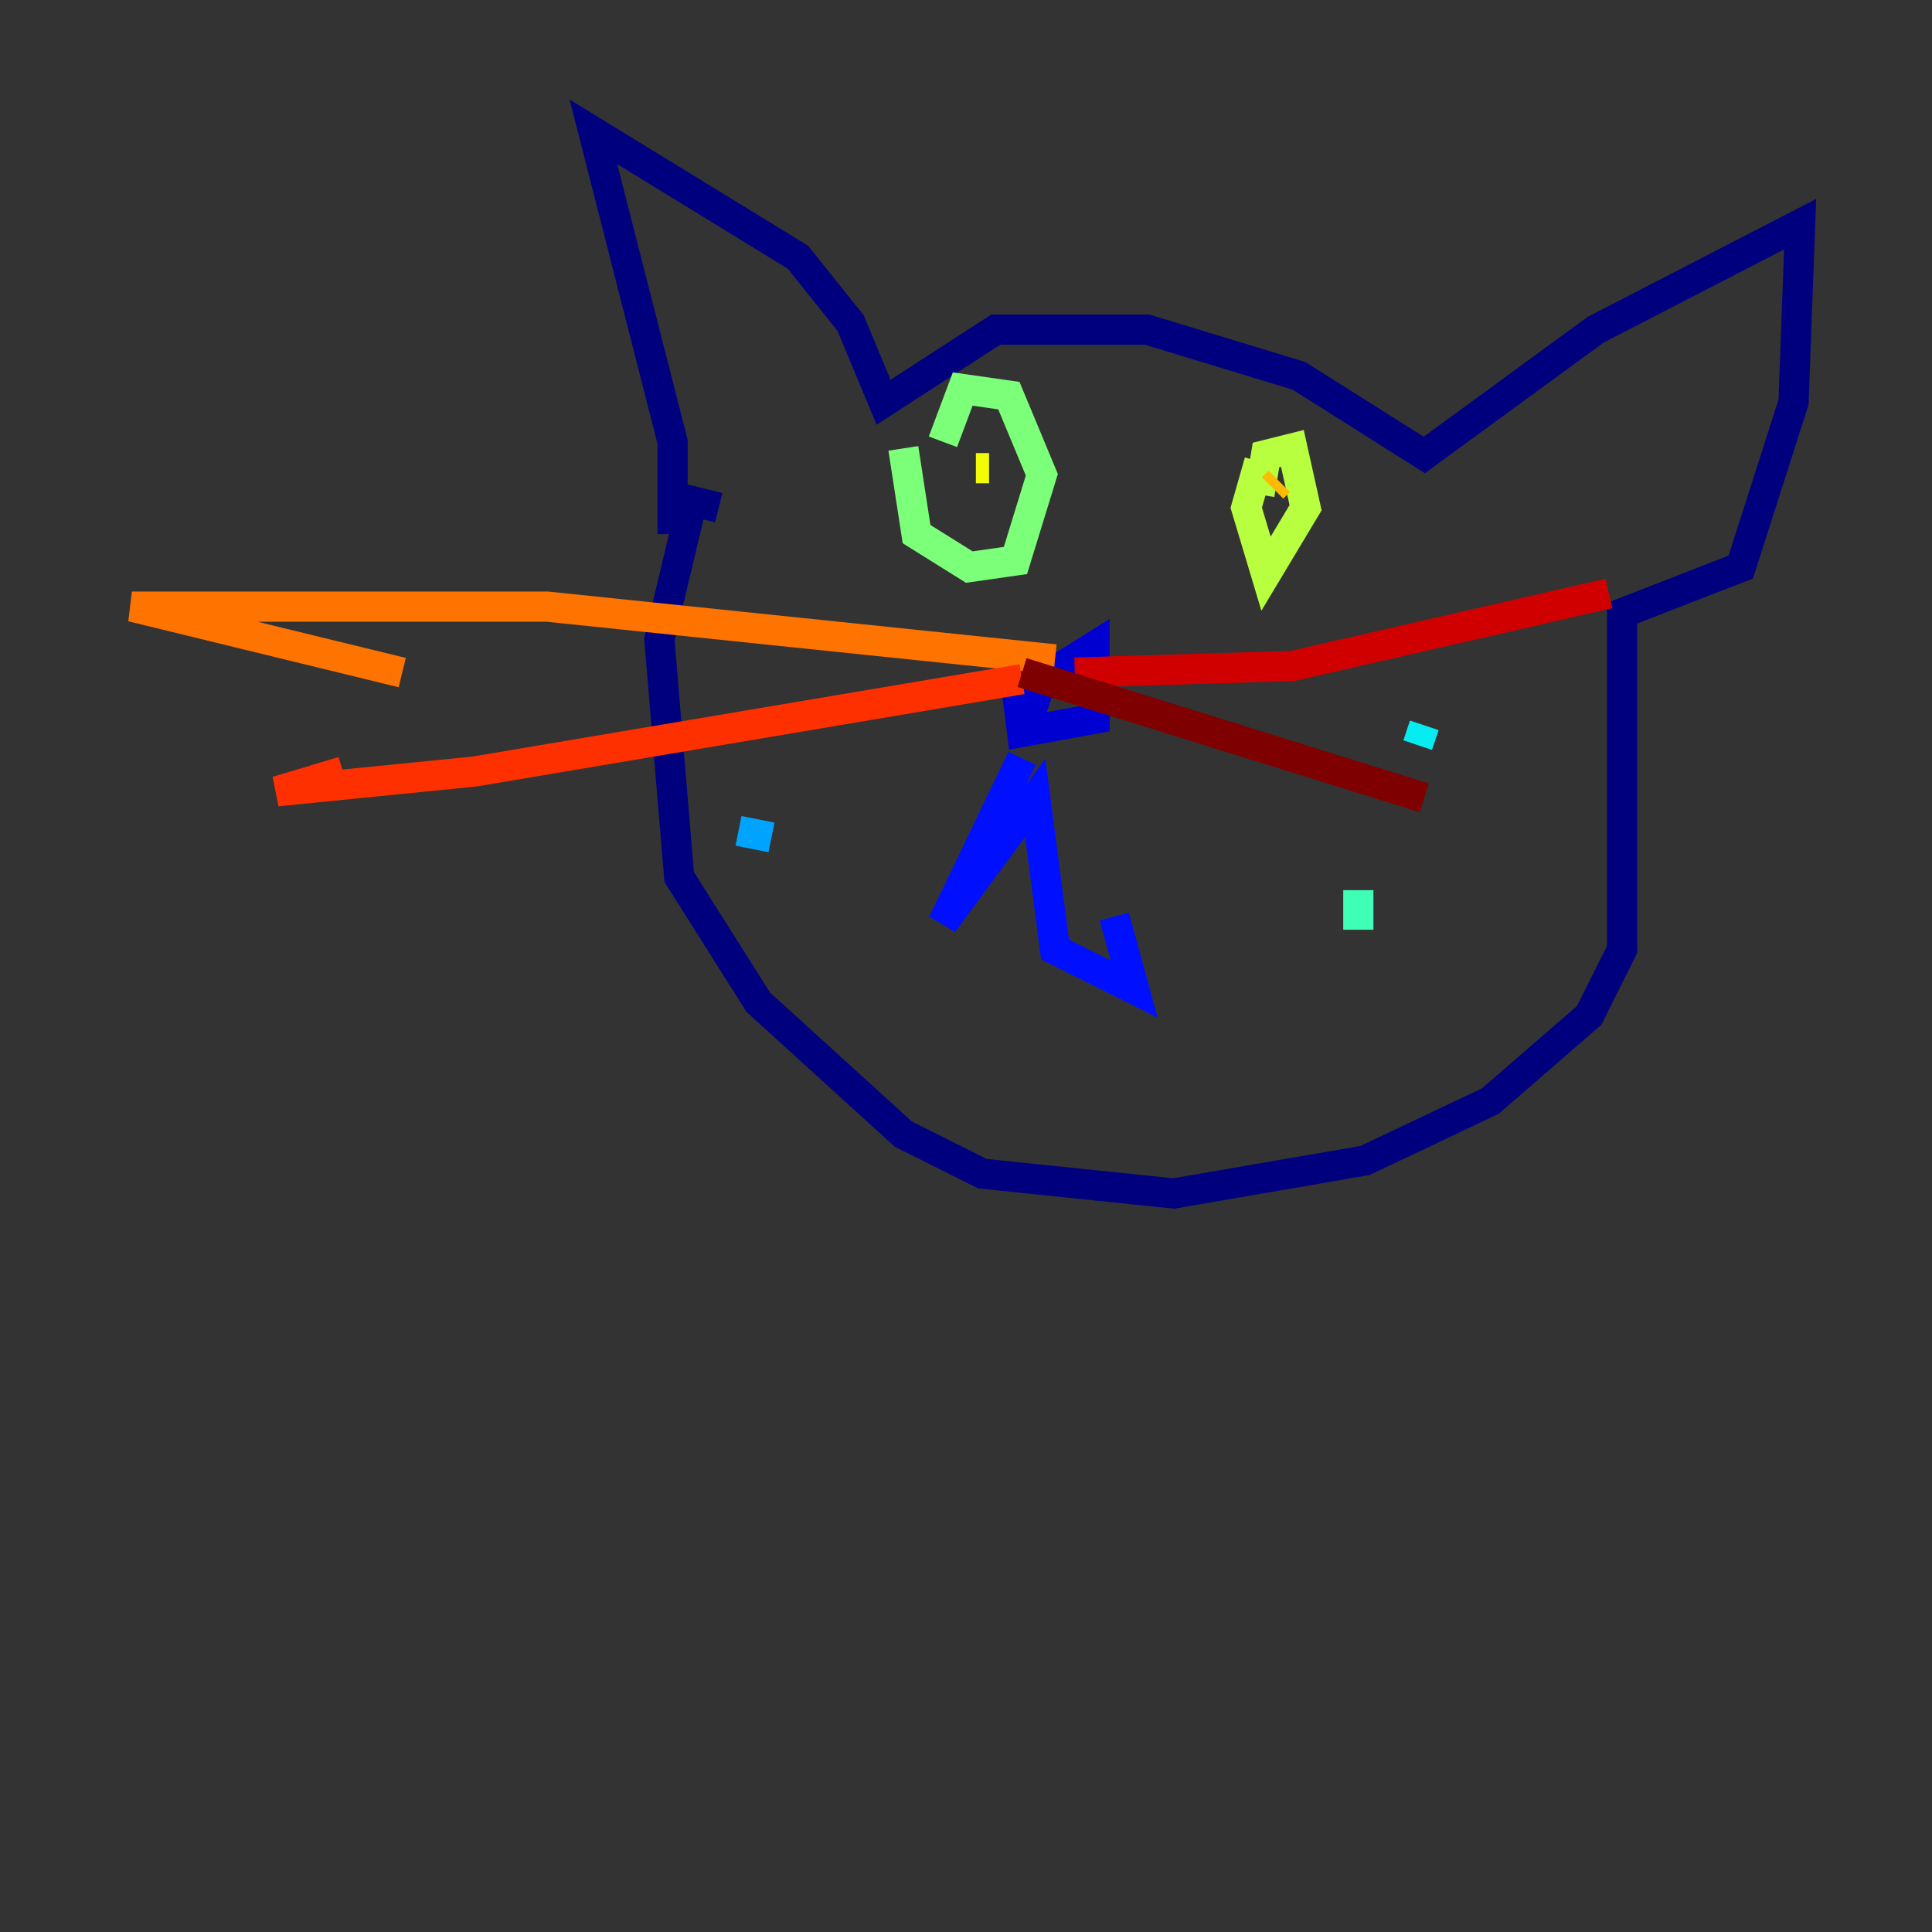 <?xml version="1.0" encoding="utf-8" ?>
<svg baseProfile="tiny" height="128" version="1.2" viewBox="0,0,128,128" width="128" xmlns="http://www.w3.org/2000/svg" xmlns:ev="http://www.w3.org/2001/xml-events" xmlns:xlink="http://www.w3.org/1999/xlink"><rect x="0" y="0" width="128" height="128" fill="#333333" stroke="none"/><defs /><polyline fill="none" points="44.56,35.386 44.56,29.27 39.317,8.737 52.86,17.038 56.355,21.406 58.539,26.648 65.966,21.843 76.014,21.843 86.061,24.901 94.362,30.143 105.72,21.843 119.263,14.853 118.826,26.648 115.331,37.57 107.468,40.628 107.468,62.908 105.283,67.276 98.73,72.956 90.43,76.887 77.761,79.072 65.092,77.761 59.85,75.14 50.239,66.403 44.997,58.102 43.686,42.375 45.87,33.201 47.618,33.638" stroke="#00007f" stroke-width="2" /><polyline fill="none" points="67.276,44.997 67.713,48.492 72.519,47.618 72.519,42.812 69.024,44.997 68.15,47.618" stroke="#0000d1" stroke-width="2" /><polyline fill="none" points="67.713,50.239 62.471,61.16 68.587,52.86 69.898,62.908 75.14,65.529 73.829,60.724" stroke="#0010ff" stroke-width="2" /><polyline fill="none" points="55.044,44.123 55.044,44.123" stroke="#0058ff" stroke-width="2" /><polyline fill="none" points="48.928,55.044 51.113,55.481" stroke="#00a4ff" stroke-width="2" /><polyline fill="none" points="94.362,48.055 93.925,49.365" stroke="#05ecf1" stroke-width="2" /><polyline fill="none" points="89.993,61.597 89.993,58.976" stroke="#3fffb7" stroke-width="2" /><polyline fill="none" points="59.85,29.706 60.724,35.386 64.218,37.57 67.276,37.133 69.024,31.454 66.84,26.212 63.782,25.775 62.471,29.27" stroke="#7cff79" stroke-width="2" /><polyline fill="none" points="83.44,30.58 82.567,33.638 83.877,38.007 86.498,33.638 85.625,29.706 83.877,30.143 83.44,32.764" stroke="#b7ff3f" stroke-width="2" /><polyline fill="none" points="64.655,31.017 65.529,31.017" stroke="#f1fc05" stroke-width="2" /><polyline fill="none" points="84.751,31.891 84.314,32.328" stroke="#ffb900" stroke-width="2" /><polyline fill="none" points="69.898,43.686 36.259,40.191 8.737,40.191 26.648,44.56" stroke="#ff7300" stroke-width="2" /><polyline fill="none" points="67.713,44.997 31.454,51.113 18.348,52.423 22.717,51.113" stroke="#ff3000" stroke-width="2" /><polyline fill="none" points="71.208,44.56 85.625,44.123 106.594,39.317" stroke="#d10000" stroke-width="2" /><polyline fill="none" points="67.713,44.56 94.362,52.86" stroke="#7f0000" stroke-width="2" /></svg>